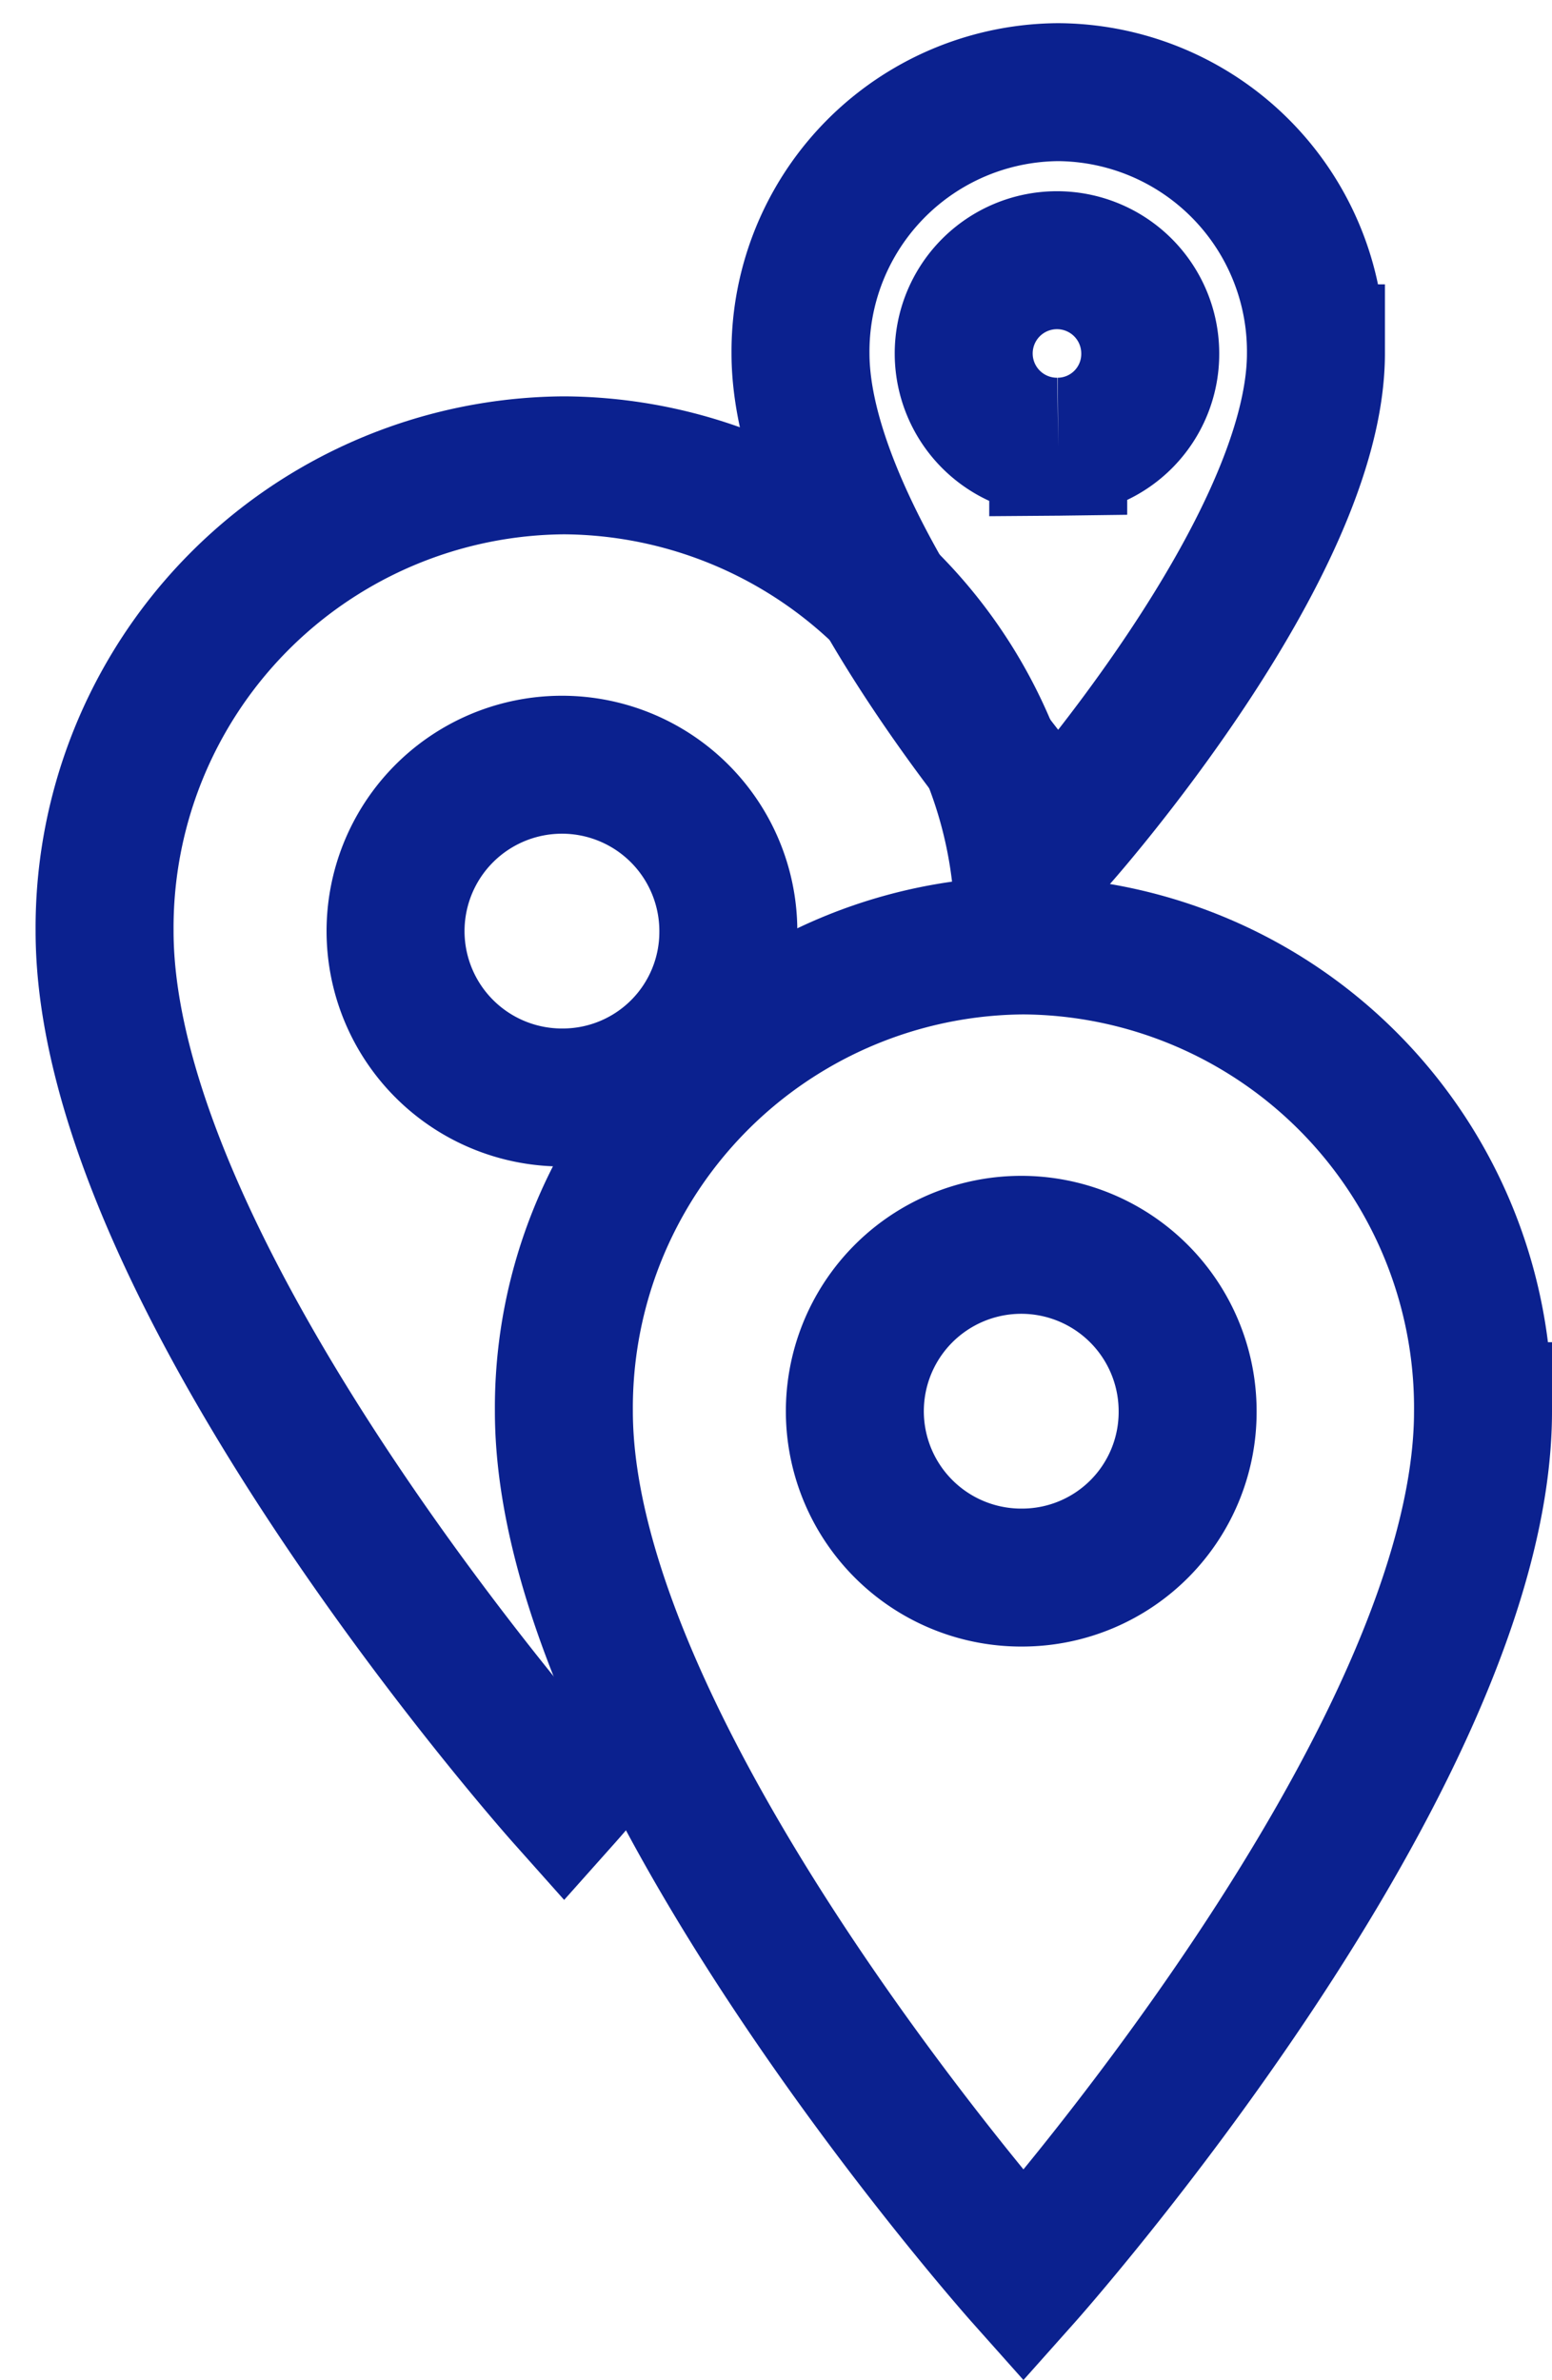 <svg xmlns="http://www.w3.org/2000/svg" xmlns:xlink="http://www.w3.org/1999/xlink" width="11.249" height="17.252" viewBox="0 0 11.249 17.252">
  <defs>
    <clipPath id="clip-path">
      <path id="Path_550" data-name="Path 550" d="M-1036.35,2289.228a25.836,25.836,0,0,0-4,1.338c-.362.362-1.43,3.316-.4,4.868s-1.241,2.224-1.241,2.224l-3.517-6.361v-5.741l2.276-1.862,5.482-.776h2.482v4.81Z" transform="translate(1045.504 -2282.918)" fill="#0b218f"/>
    </clipPath>
  </defs>
  <g id="Group_425" data-name="Group 425" transform="translate(-478.496 -158)">
    <path id="Icon_material-location-on" data-name="Icon material-location-on" d="M10.831,3A3.352,3.352,0,0,0,7.5,6.376c0,2.532,3.331,6.271,3.331,6.271s3.331-3.738,3.331-6.271A3.352,3.352,0,0,0,10.831,3Zm0,4.582a1.206,1.206,0,1,1,1.19-1.206A1.2,1.2,0,0,1,10.831,7.582Z" transform="translate(475.083 161.853)" fill="none" stroke="#0b218f" stroke-width="1"/>
    <path id="Icon_material-location-on-2" data-name="Icon material-location-on" d="M9.368,3A1.88,1.88,0,0,0,7.5,4.893c0,1.42,1.868,3.516,1.868,3.516s1.868-2.1,1.868-3.516A1.88,1.88,0,0,0,9.368,3Zm0,2.57a.676.676,0,1,1,.667-.676A.672.672,0,0,1,9.368,5.57Z" transform="translate(476.798 155.668)" fill="none" stroke="#0b218f" stroke-width="1"/>
    <g id="Mask_Group_2" data-name="Mask Group 2" transform="translate(478.496 158)" clip-path="url(#clip-path)">
      <path id="Icon_material-location-on-3" data-name="Icon material-location-on" d="M10.831,3A3.352,3.352,0,0,0,7.5,6.376c0,2.532,3.331,6.271,3.331,6.271s3.331-3.738,3.331-6.271A3.352,3.352,0,0,0,10.831,3Zm0,4.582a1.206,1.206,0,1,1,1.19-1.206A1.2,1.2,0,0,1,10.831,7.582Z" transform="translate(-6.742 0.373)" fill="none" stroke="#0b218f" stroke-width="1"/>
    </g>
  </g>
</svg>
